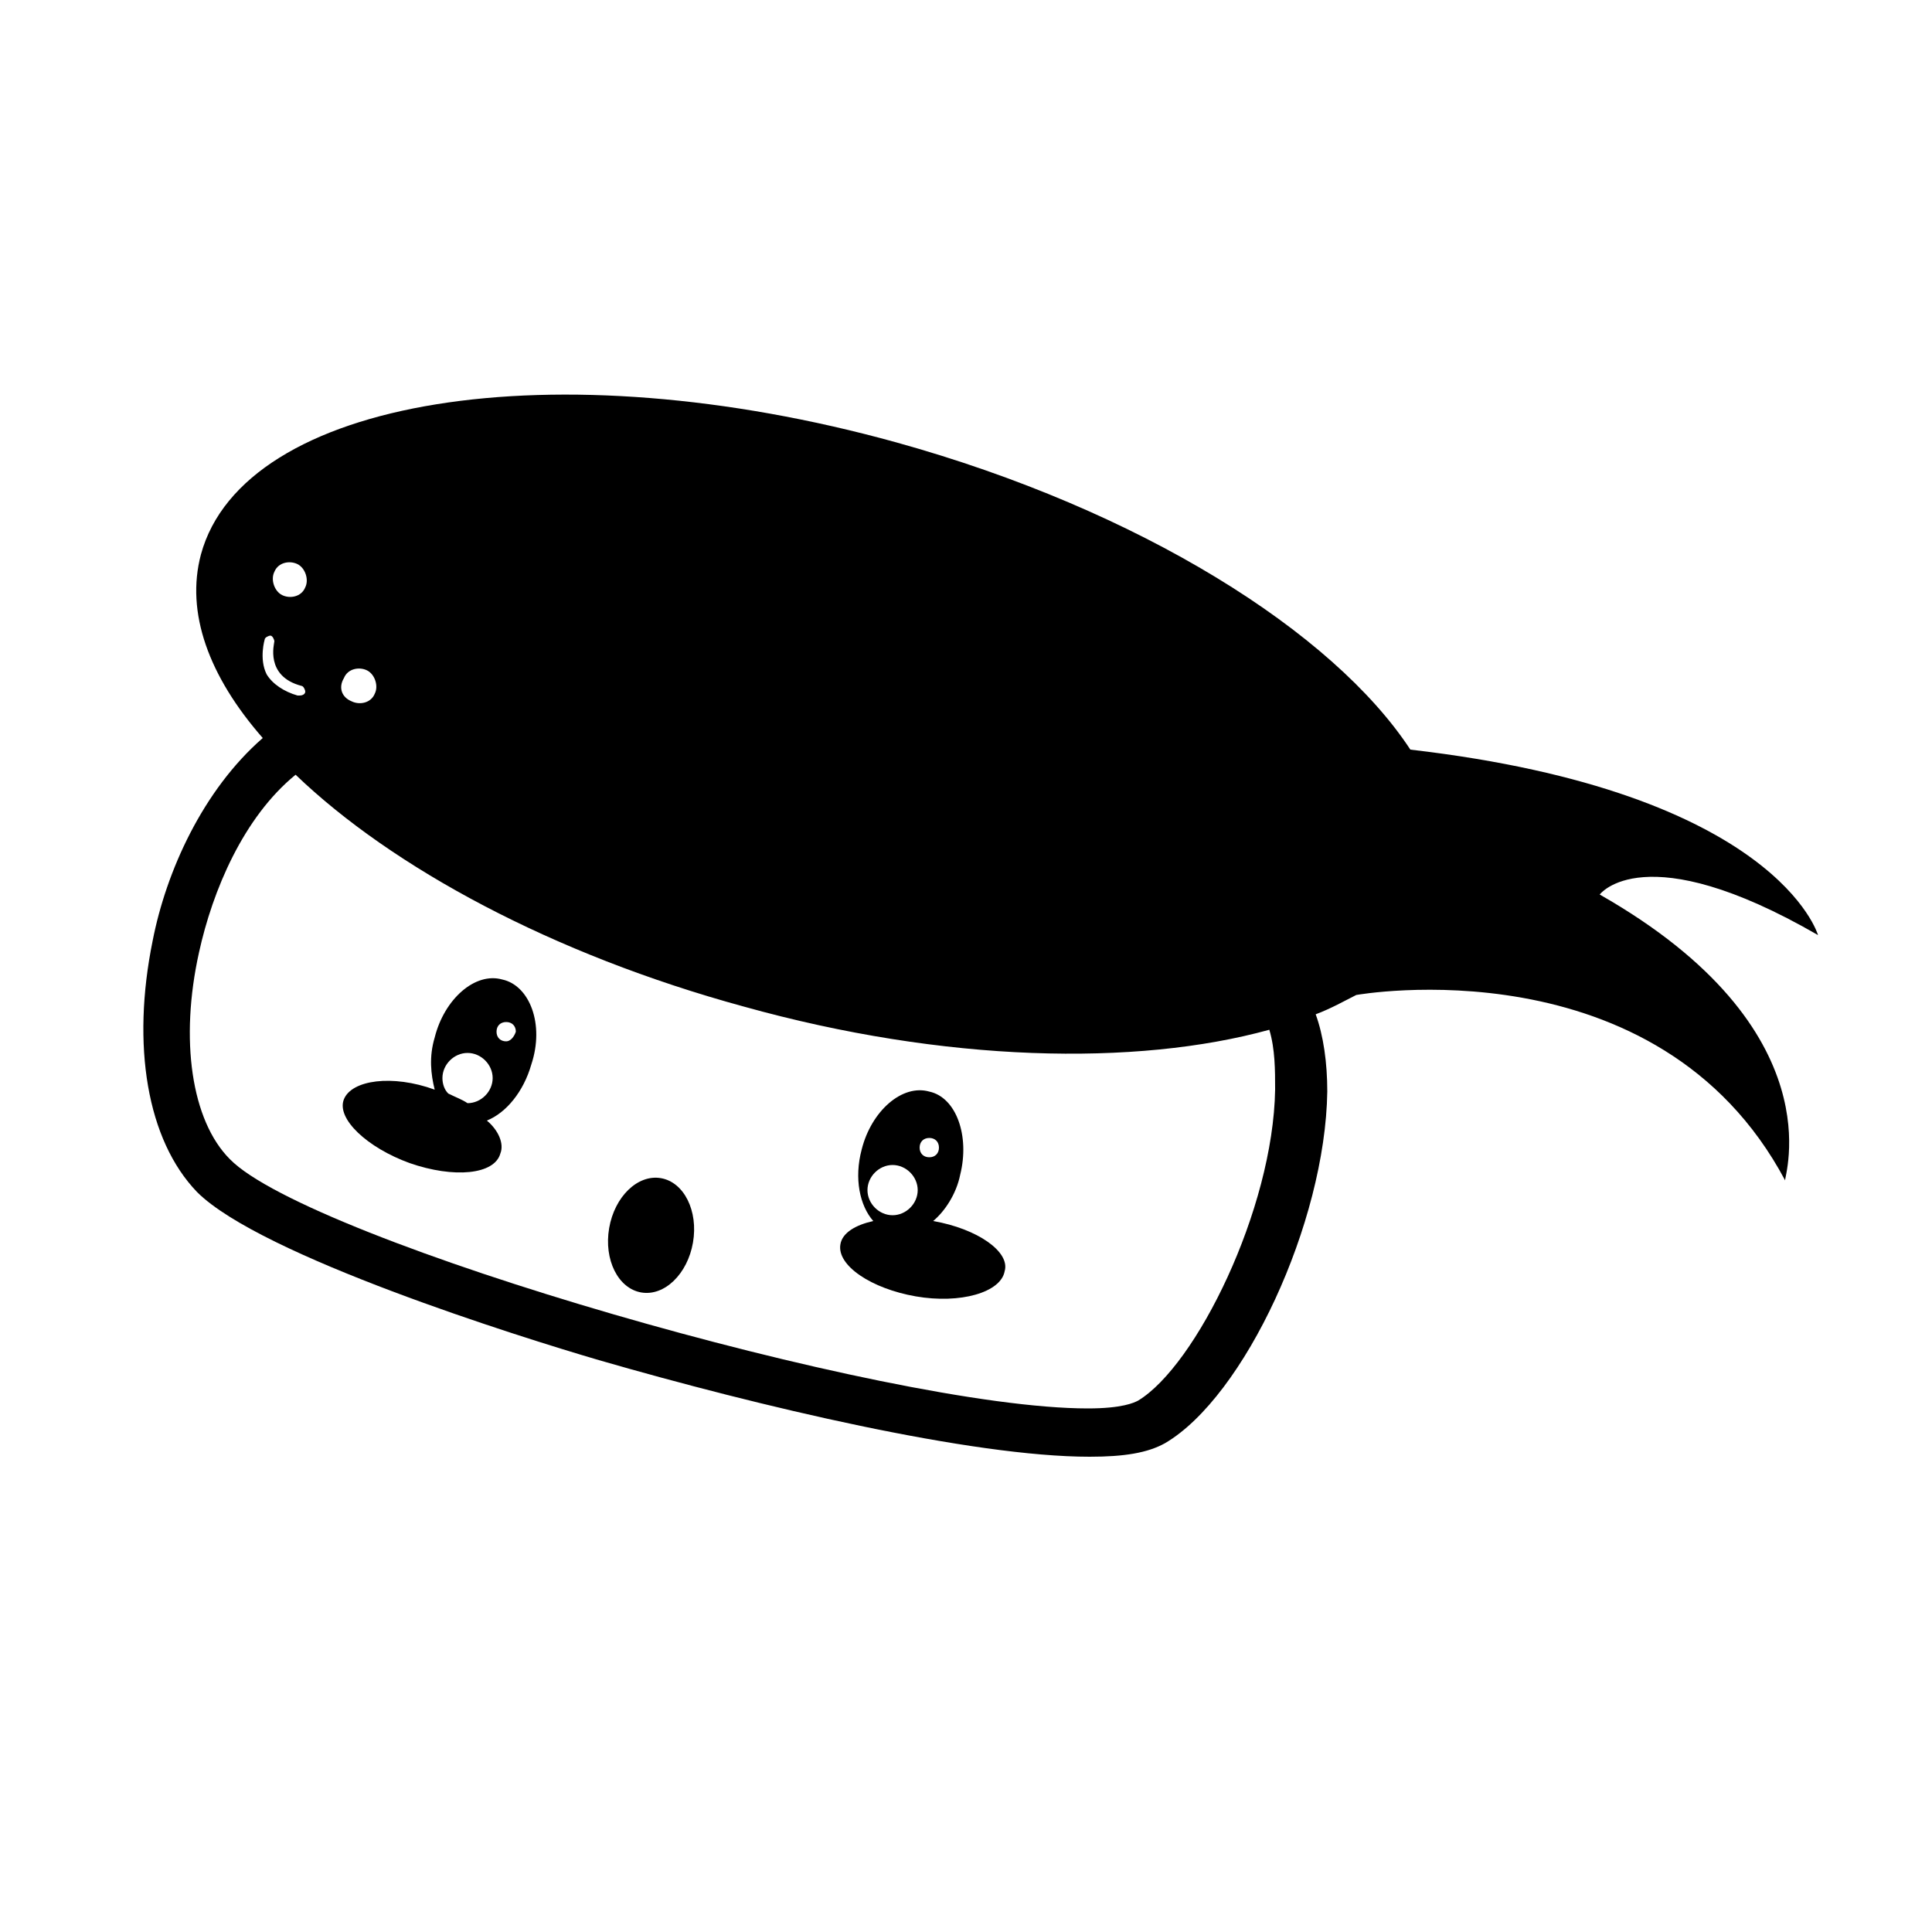 <svg xmlns="http://www.w3.org/2000/svg" xmlns:xlink="http://www.w3.org/1999/xlink" version="1.1" id="Layer_1" x="0px" y="0px" viewBox="0 0 100 100" enable-background="new 0 0 100 100" xml:space="preserve" height="100px" width="100px">
<path fill="#000000" d="M26,50.7c-1.4-0.4-3,1-3.5,3c-0.3,1-0.2,1.9,0,2.7c-2.2-0.8-4.3-0.5-4.7,0.5c-0.4,1,1.2,2.5,3.4,3.3  c2.3,0.8,4.4,0.6,4.7-0.5c0.2-0.5-0.1-1.2-0.7-1.7c1-0.4,1.9-1.5,2.3-2.9C28.2,53,27.4,51,26,50.7z M24.2,57.1  C24.2,57.1,24.2,57,24.2,57.1c-0.3-0.2-0.6-0.3-1-0.5c-0.2-0.2-0.3-0.5-0.3-0.8c0-0.7,0.6-1.3,1.3-1.3c0.7,0,1.3,0.6,1.3,1.3  C25.5,56.5,24.9,57.1,24.2,57.1z M26.2,53.9c-0.3,0-0.5-0.2-0.5-0.5c0-0.3,0.2-0.5,0.5-0.5c0.3,0,0.5,0.2,0.5,0.5  C26.6,53.7,26.4,53.9,26.2,53.9z"/>
<ellipse transform="matrix(0.986 0.17 -0.17 0.986 11.334 -4.795)" fill="#000000" cx="33.7" cy="63.9" rx="2.2" ry="3"/>
<path fill="#000000" d="M82.8,46.3c0,0,2.3-3.1,11.3,2.1c0,0-2.1-7.4-21.1-9.6l0,0C69,32.7,59,26.4,46.4,22.9  c-17.7-4.9-33.8-2.3-36,5.8c-0.8,3,0.4,6.3,3.2,9.5c-3.1,2.7-5,6.9-5.7,10.5c-1.1,5.4-0.3,10.3,2.3,13c3.3,3.3,16.7,7.5,20.8,8.7  c8.3,2.4,19.3,5,25.4,5c0,0,0,0,0,0c1.8,0,3-0.2,3.9-0.7c4.1-2.4,8.3-11.4,8.4-18.2c0-1.5-0.2-2.9-0.6-4c0.8-0.3,1.5-0.7,2.1-1l0,0  c0,0,15.6-2.8,22.2,9.6C92.3,61,95.1,53.3,82.8,46.3z M17.8,35.1c0.2-0.5,0.8-0.6,1.2-0.4c0.4,0.2,0.6,0.8,0.4,1.2  c-0.2,0.5-0.8,0.6-1.2,0.4C17.7,36.1,17.5,35.6,17.8,35.1z M14.2,29.6c0.2-0.5,0.8-0.6,1.2-0.4c0.4,0.2,0.6,0.8,0.4,1.2  c-0.2,0.5-0.8,0.6-1.2,0.4C14.2,30.6,14,30,14.2,29.6z M13.7,33.1c0-0.1,0.2-0.2,0.3-0.2c0.1,0,0.2,0.2,0.2,0.3  c0,0.1-0.5,1.8,1.4,2.3c0.1,0,0.2,0.2,0.2,0.3c0,0.1-0.1,0.2-0.3,0.2c0,0,0,0-0.1,0c-0.7-0.2-1.3-0.6-1.6-1.1  C13.4,34.1,13.7,33.1,13.7,33.1z M66,56.4c-0.1,6.2-4.1,14.3-7.1,16.1c-0.2,0.1-0.8,0.4-2.6,0.4c0,0,0,0,0,0  C45.9,72.9,16,64.2,11.9,60c-2-2-2.6-6.2-1.6-10.7c0.7-3.2,2.3-7,5-9.2c5,4.8,13.3,9.3,23.2,12c10.4,2.9,20.3,3.1,27.2,1.2  C66,54.3,66,55.4,66,56.4z"/>
<path fill="#000000" d="M48.3,63.2c0.6-0.5,1.2-1.4,1.4-2.4c0.5-2-0.2-4-1.6-4.3c-1.4-0.4-3,1-3.5,3c-0.4,1.5-0.1,2.9,0.6,3.7  c-0.9,0.2-1.6,0.6-1.7,1.2c-0.2,1.1,1.6,2.3,3.9,2.7c2.3,0.4,4.4-0.2,4.6-1.3C52.3,64.8,50.6,63.6,48.3,63.2z M48.1,58.9  c0.3,0,0.5,0.2,0.5,0.5c0,0.3-0.2,0.5-0.5,0.5c-0.3,0-0.5-0.2-0.5-0.5C47.6,59.1,47.8,58.9,48.1,58.9z M46.2,60.3  c0.7,0,1.3,0.6,1.3,1.3c0,0.7-0.6,1.3-1.3,1.3c-0.7,0-1.3-0.6-1.3-1.3C44.9,60.9,45.5,60.3,46.2,60.3z"/>
</svg>